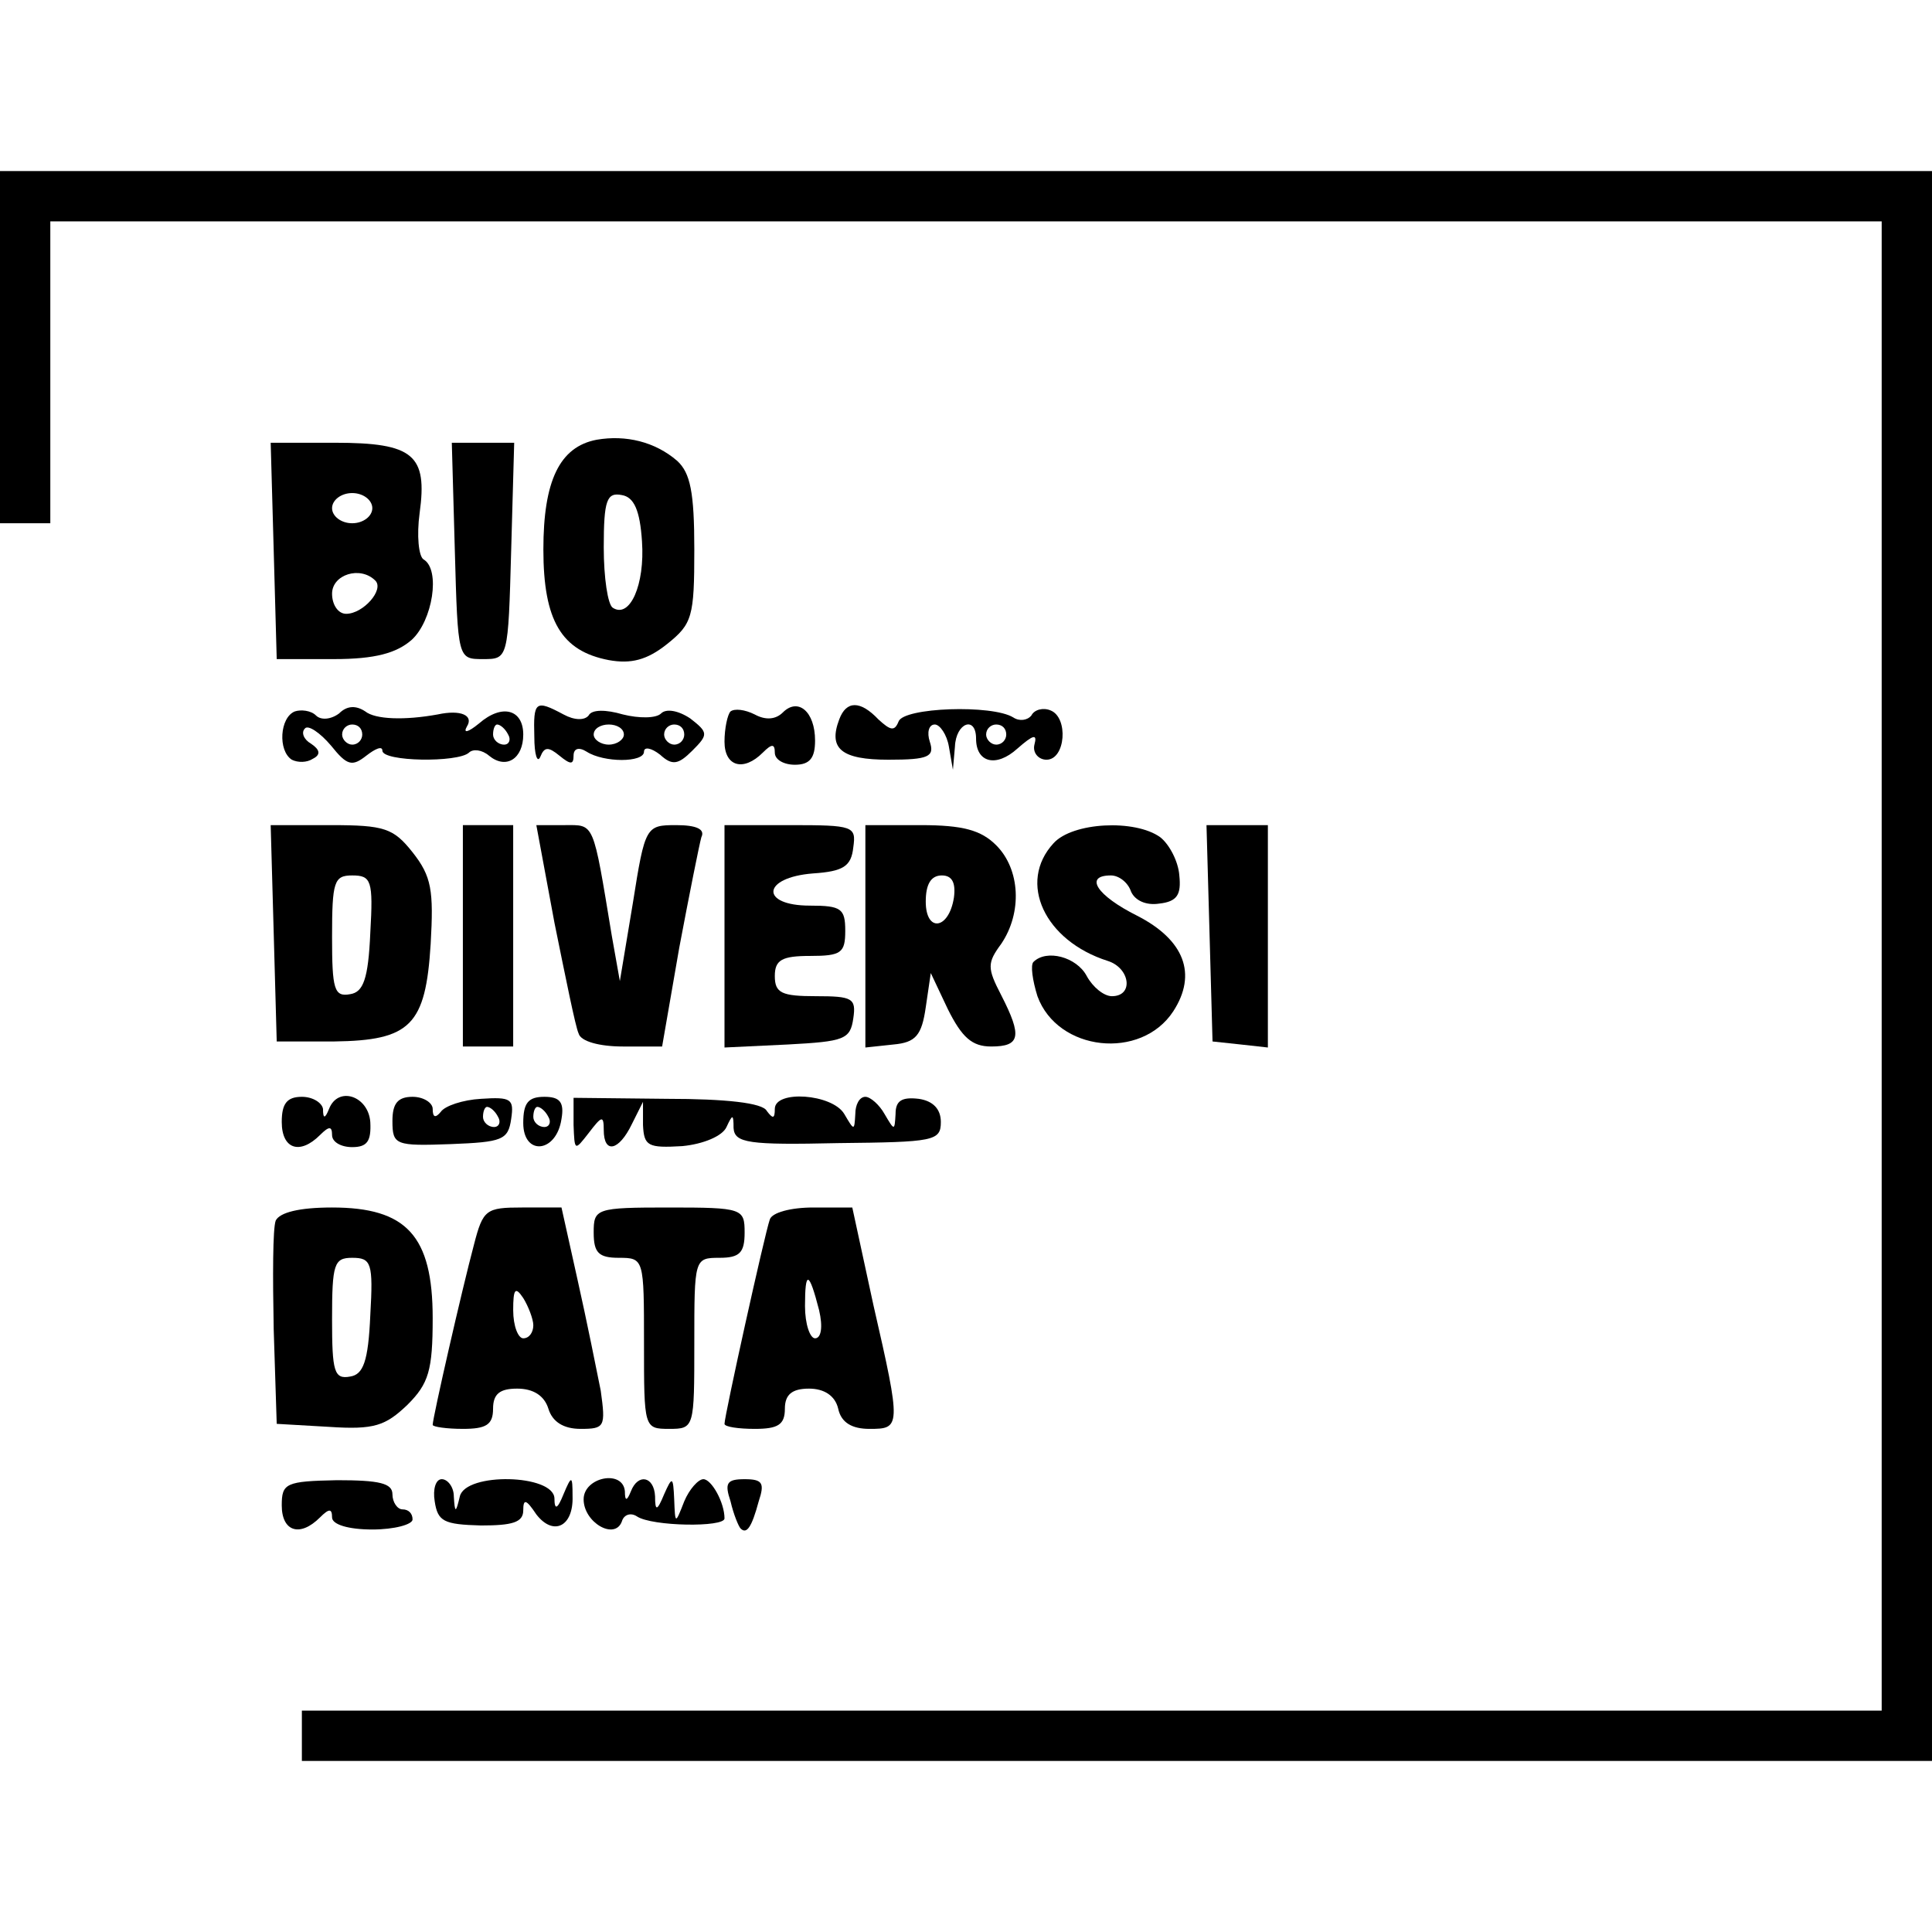 <?xml version="1.0" standalone="no"?>
<!DOCTYPE svg PUBLIC "-//W3C//DTD SVG 20010904//EN"
 "http://www.w3.org/TR/2001/REC-SVG-20010904/DTD/svg10.dtd">
<svg version="1.0" xmlns="http://www.w3.org/2000/svg"
 width="192pt" height="192pt" viewBox="0 0 192 192"
 preserveAspectRatio="xMidYMid meet">
<g transform="translate(0,192) scale(0.1,-0.1)"
fill="#000000" stroke="none">
<path d="M0 1575 l0 -175 25 0 25 0 0 150 0 150 910 0 910 0 0 -740 0 -740
-785 0 -785 0 0 -25 0 -25 810 0 810 0 0 790 0 790 -960 0 -960 0 0 -175z"/>
<path d="M593 1483 c-37 -7 -53 -41 -53 -109 0 -71 18 -101 65 -110 22 -4 38
0 58 16 25 20 27 27 27 94 0 57 -4 76 -17 88 -22 19 -51 26 -80 21z m45 -101
c3 -43 -12 -77 -29 -66 -5 3 -9 30 -9 60 0 47 3 55 18 52 12 -2 18 -15 20 -46z"/>
<path d="M272 1373 l3 -108 57 0 c41 0 62 6 77 19 21 19 29 70 12 80 -5 3 -7
24 -4 46 8 58 -6 70 -84 70 l-64 0 3 -107z m98 42 c0 -8 -9 -15 -20 -15 -11 0
-20 7 -20 15 0 8 9 15 20 15 11 0 20 -7 20 -15z m3 -72 c9 -9 -12 -33 -29 -33
-8 0 -14 9 -14 20 0 19 28 28 43 13z"/>
<path d="M452 1373 c3 -108 3 -108 28 -108 25 0 25 0 28 108 l3 107 -31 0 -31
0 3 -107z"/>
<path d="M293 1213 c-15 -6 -17 -39 -3 -48 6 -3 15 -3 21 1 8 4 7 9 -2 15 -7
4 -10 11 -6 15 3 4 15 -4 26 -17 16 -20 21 -21 35 -10 9 7 16 10 16 5 0 -11
75 -12 86 -2 4 4 13 3 20 -3 17 -14 34 -3 34 21 0 25 -21 31 -44 11 -11 -9
-16 -10 -12 -3 7 11 -6 17 -29 12 -33 -6 -62 -5 -72 3 -9 6 -18 6 -26 -2 -8
-6 -18 -7 -23 -2 -5 5 -15 6 -21 4z m67 -23 c0 -5 -4 -10 -10 -10 -5 0 -10 5
-10 10 0 6 5 10 10 10 6 0 10 -4 10 -10z m145 0 c3 -5 1 -10 -4 -10 -6 0 -11
5 -11 10 0 6 2 10 4 10 3 0 8 -4 11 -10z"/>
<path d="M531 1188 c0 -18 3 -27 6 -20 4 10 8 10 19 1 11 -9 14 -9 14 0 0 7 5
9 13 4 17 -11 57 -11 57 0 0 5 7 4 16 -3 12 -11 18 -10 32 4 16 16 16 18 -2
32 -12 8 -24 10 -29 5 -5 -5 -22 -5 -38 -1 -17 5 -31 5 -34 -1 -4 -5 -14 -5
-25 1 -28 15 -30 13 -29 -22z m89 2 c0 -5 -7 -10 -15 -10 -8 0 -15 5 -15 10 0
6 7 10 15 10 8 0 15 -4 15 -10z m60 0 c0 -5 -4 -10 -10 -10 -5 0 -10 5 -10 10
0 6 5 10 10 10 6 0 10 -4 10 -10z"/>
<path d="M726 1213 c-3 -3 -6 -17 -6 -30 0 -25 19 -30 38 -11 9 9 12 9 12 0 0
-7 9 -12 20 -12 15 0 20 7 20 24 0 29 -17 43 -32 28 -7 -7 -17 -8 -28 -2 -10
5 -20 6 -24 3z"/>
<path d="M834 1205 c-11 -29 2 -40 49 -40 40 0 46 3 41 18 -3 9 -1 17 5 17 5
0 12 -10 14 -22 l4 -23 2 23 c1 24 21 31 21 8 0 -24 20 -29 41 -10 16 14 20
15 17 4 -2 -8 4 -15 12 -15 19 0 22 42 4 49 -7 3 -16 1 -19 -5 -4 -5 -12 -6
-18 -2 -21 13 -109 10 -114 -4 -4 -10 -8 -9 -20 2 -18 19 -32 19 -39 0z m166
-15 c0 -5 -4 -10 -10 -10 -5 0 -10 5 -10 10 0 6 5 10 10 10 6 0 10 -4 10 -10z"/>
<path d="M272 993 l3 -108 57 0 c76 1 91 16 96 97 3 53 1 67 -18 91 -19 24
-28 27 -81 27 l-60 0 3 -107z m96 0 c-2 -46 -7 -59 -20 -61 -16 -3 -18 5 -18
57 0 55 2 61 20 61 19 0 21 -5 18 -57z"/>
<path d="M460 990 l0 -110 25 0 25 0 0 110 0 110 -25 0 -25 0 0 -110z"/>
<path d="M551 1003 c11 -54 21 -104 24 -110 2 -8 21 -13 44 -13 l39 0 17 98
c10 53 20 103 22 110 4 8 -5 12 -25 12 -30 0 -31 -1 -43 -77 l-13 -78 -8 45
c-19 115 -17 110 -47 110 l-28 0 18 -97z"/>
<path d="M720 990 l0 -111 63 3 c56 3 62 5 65 26 3 20 -1 22 -37 22 -34 0 -41
3 -41 20 0 16 7 20 35 20 31 0 35 3 35 25 0 22 -4 25 -35 25 -50 0 -48 28 3
32 30 2 38 7 40 26 3 21 0 22 -62 22 l-66 0 0 -110z"/>
<path d="M860 989 l0 -110 28 3 c22 2 28 9 32 37 l5 34 17 -36 c14 -28 24 -37
43 -37 29 0 31 10 10 51 -14 27 -14 32 0 51 21 31 19 74 -5 98 -15 15 -33 20
-75 20 l-55 0 0 -111z m88 39 c-5 -32 -28 -35 -28 -4 0 17 5 26 16 26 10 0 14
-7 12 -22z"/>
<path d="M1047 1082 c-36 -39 -9 -97 54 -117 22 -7 26 -35 4 -35 -8 0 -19 9
-25 20 -10 19 -40 27 -53 14 -3 -3 -1 -18 4 -34 20 -55 103 -64 135 -15 24 37
11 71 -36 95 -40 20 -53 40 -26 40 8 0 17 -7 20 -16 4 -9 15 -14 28 -12 18 2
22 9 20 28 -1 14 -10 31 -19 38 -25 18 -87 15 -106 -6z"/>
<path d="M1202 993 l3 -108 28 -3 27 -3 0 110 0 111 -30 0 -31 0 3 -107z"/>
<path d="M280 805 c0 -27 18 -33 38 -13 9 9 12 9 12 0 0 -7 9 -12 20 -12 15 0
19 6 18 25 -2 26 -32 36 -41 13 -4 -10 -6 -10 -6 0 -1 6 -10 12 -21 12 -15 0
-20 -7 -20 -25z"/>
<path d="M390 806 c0 -24 3 -25 58 -23 51 2 57 4 60 25 3 20 0 22 -30 20 -18
-1 -36 -7 -40 -13 -5 -6 -8 -6 -8 3 0 6 -9 12 -20 12 -15 0 -20 -7 -20 -24z
m105 4 c3 -5 1 -10 -4 -10 -6 0 -11 5 -11 10 0 6 2 10 4 10 3 0 8 -4 11 -10z"/>
<path d="M520 804 c0 -33 33 -30 38 4 3 17 -2 22 -17 22 -16 0 -21 -6 -21 -26z
m25 6 c3 -5 1 -10 -4 -10 -6 0 -11 5 -11 10 0 6 2 10 4 10 3 0 8 -4 11 -10z"/>
<path d="M570 802 c1 -26 1 -26 15 -8 13 17 15 18 15 3 0 -24 15 -21 28 6 l11
22 0 -23 c1 -21 5 -23 39 -21 21 2 40 10 44 19 6 13 7 13 7 -1 1 -15 15 -17
104 -15 95 1 102 2 102 21 0 13 -8 21 -22 23 -17 2 -23 -2 -23 -15 -1 -17 -1
-17 -11 0 -5 9 -14 17 -19 17 -6 0 -10 -8 -10 -17 -1 -17 -1 -17 -11 0 -12 20
-69 24 -69 5 0 -10 -2 -10 -8 -2 -4 8 -41 12 -99 12 l-93 1 0 -27z"/>
<path d="M274 707 c-3 -8 -3 -56 -2 -108 l3 -94 52 -3 c45 -3 56 1 78 22 21
21 25 34 25 86 0 82 -26 110 -100 110 -33 0 -52 -5 -56 -13z m94 -94 c-2 -46
-7 -59 -20 -61 -16 -3 -18 5 -18 57 0 55 2 61 20 61 19 0 21 -5 18 -57z"/>
<path d="M471 683 c-12 -45 -41 -172 -41 -179 0 -2 14 -4 30 -4 23 0 30 4 30
20 0 15 7 20 24 20 16 0 27 -7 31 -20 4 -13 15 -20 32 -20 24 0 25 2 20 38 -4
20 -14 70 -23 110 l-16 72 -39 0 c-36 0 -39 -2 -48 -37z m59 -80 c0 -7 -4 -13
-10 -13 -5 0 -10 12 -10 28 0 21 2 24 10 12 5 -8 10 -21 10 -27z"/>
<path d="M590 695 c0 -20 5 -25 25 -25 25 0 25 -1 25 -85 0 -84 0 -85 25 -85
25 0 25 1 25 85 0 84 0 85 25 85 20 0 25 5 25 25 0 24 -2 25 -75 25 -73 0 -75
-1 -75 -25z"/>
<path d="M765 708 c-5 -14 -45 -195 -45 -203 0 -3 14 -5 30 -5 23 0 30 4 30
20 0 14 7 20 24 20 15 0 26 -7 29 -20 3 -14 14 -20 31 -20 31 0 32 1 4 123
l-21 97 -39 0 c-22 0 -41 -5 -43 -12z m49 -90 c4 -17 2 -28 -4 -28 -5 0 -10
14 -10 32 0 36 4 35 14 -4z"/>
<path d="M280 424 c0 -26 18 -32 38 -12 9 9 12 9 12 0 0 -7 16 -12 40 -12 22
0 40 5 40 10 0 6 -4 10 -10 10 -5 0 -10 7 -10 15 0 11 -13 14 -55 14 -51 -1
-55 -3 -55 -25z"/>
<path d="M432 428 c3 -20 9 -23 46 -24 31 0 42 3 42 15 0 12 3 11 13 -4 17
-22 37 -12 36 18 0 21 -1 21 -9 2 -6 -15 -9 -16 -9 -4 -1 24 -88 26 -94 2 -4
-17 -5 -17 -6 0 0 9 -6 17 -12 17 -6 0 -9 -10 -7 -22z"/>
<path d="M580 430 c0 -23 31 -41 38 -22 2 7 9 9 15 5 15 -10 87 -11 87 -2 0
16 -13 39 -21 39 -5 0 -14 -10 -19 -22 -9 -23 -9 -23 -10 2 -1 23 -2 23 -10 5
-7 -17 -9 -17 -9 -2 -1 20 -17 23 -24 5 -4 -10 -6 -10 -6 0 -2 22 -41 14 -41
-8z"/>
<path d="M726 428 c3 -13 8 -25 10 -27 6 -6 11 1 18 27 6 18 4 22 -14 22 -18
0 -20 -4 -14 -22z"/>
</g>
</svg>
